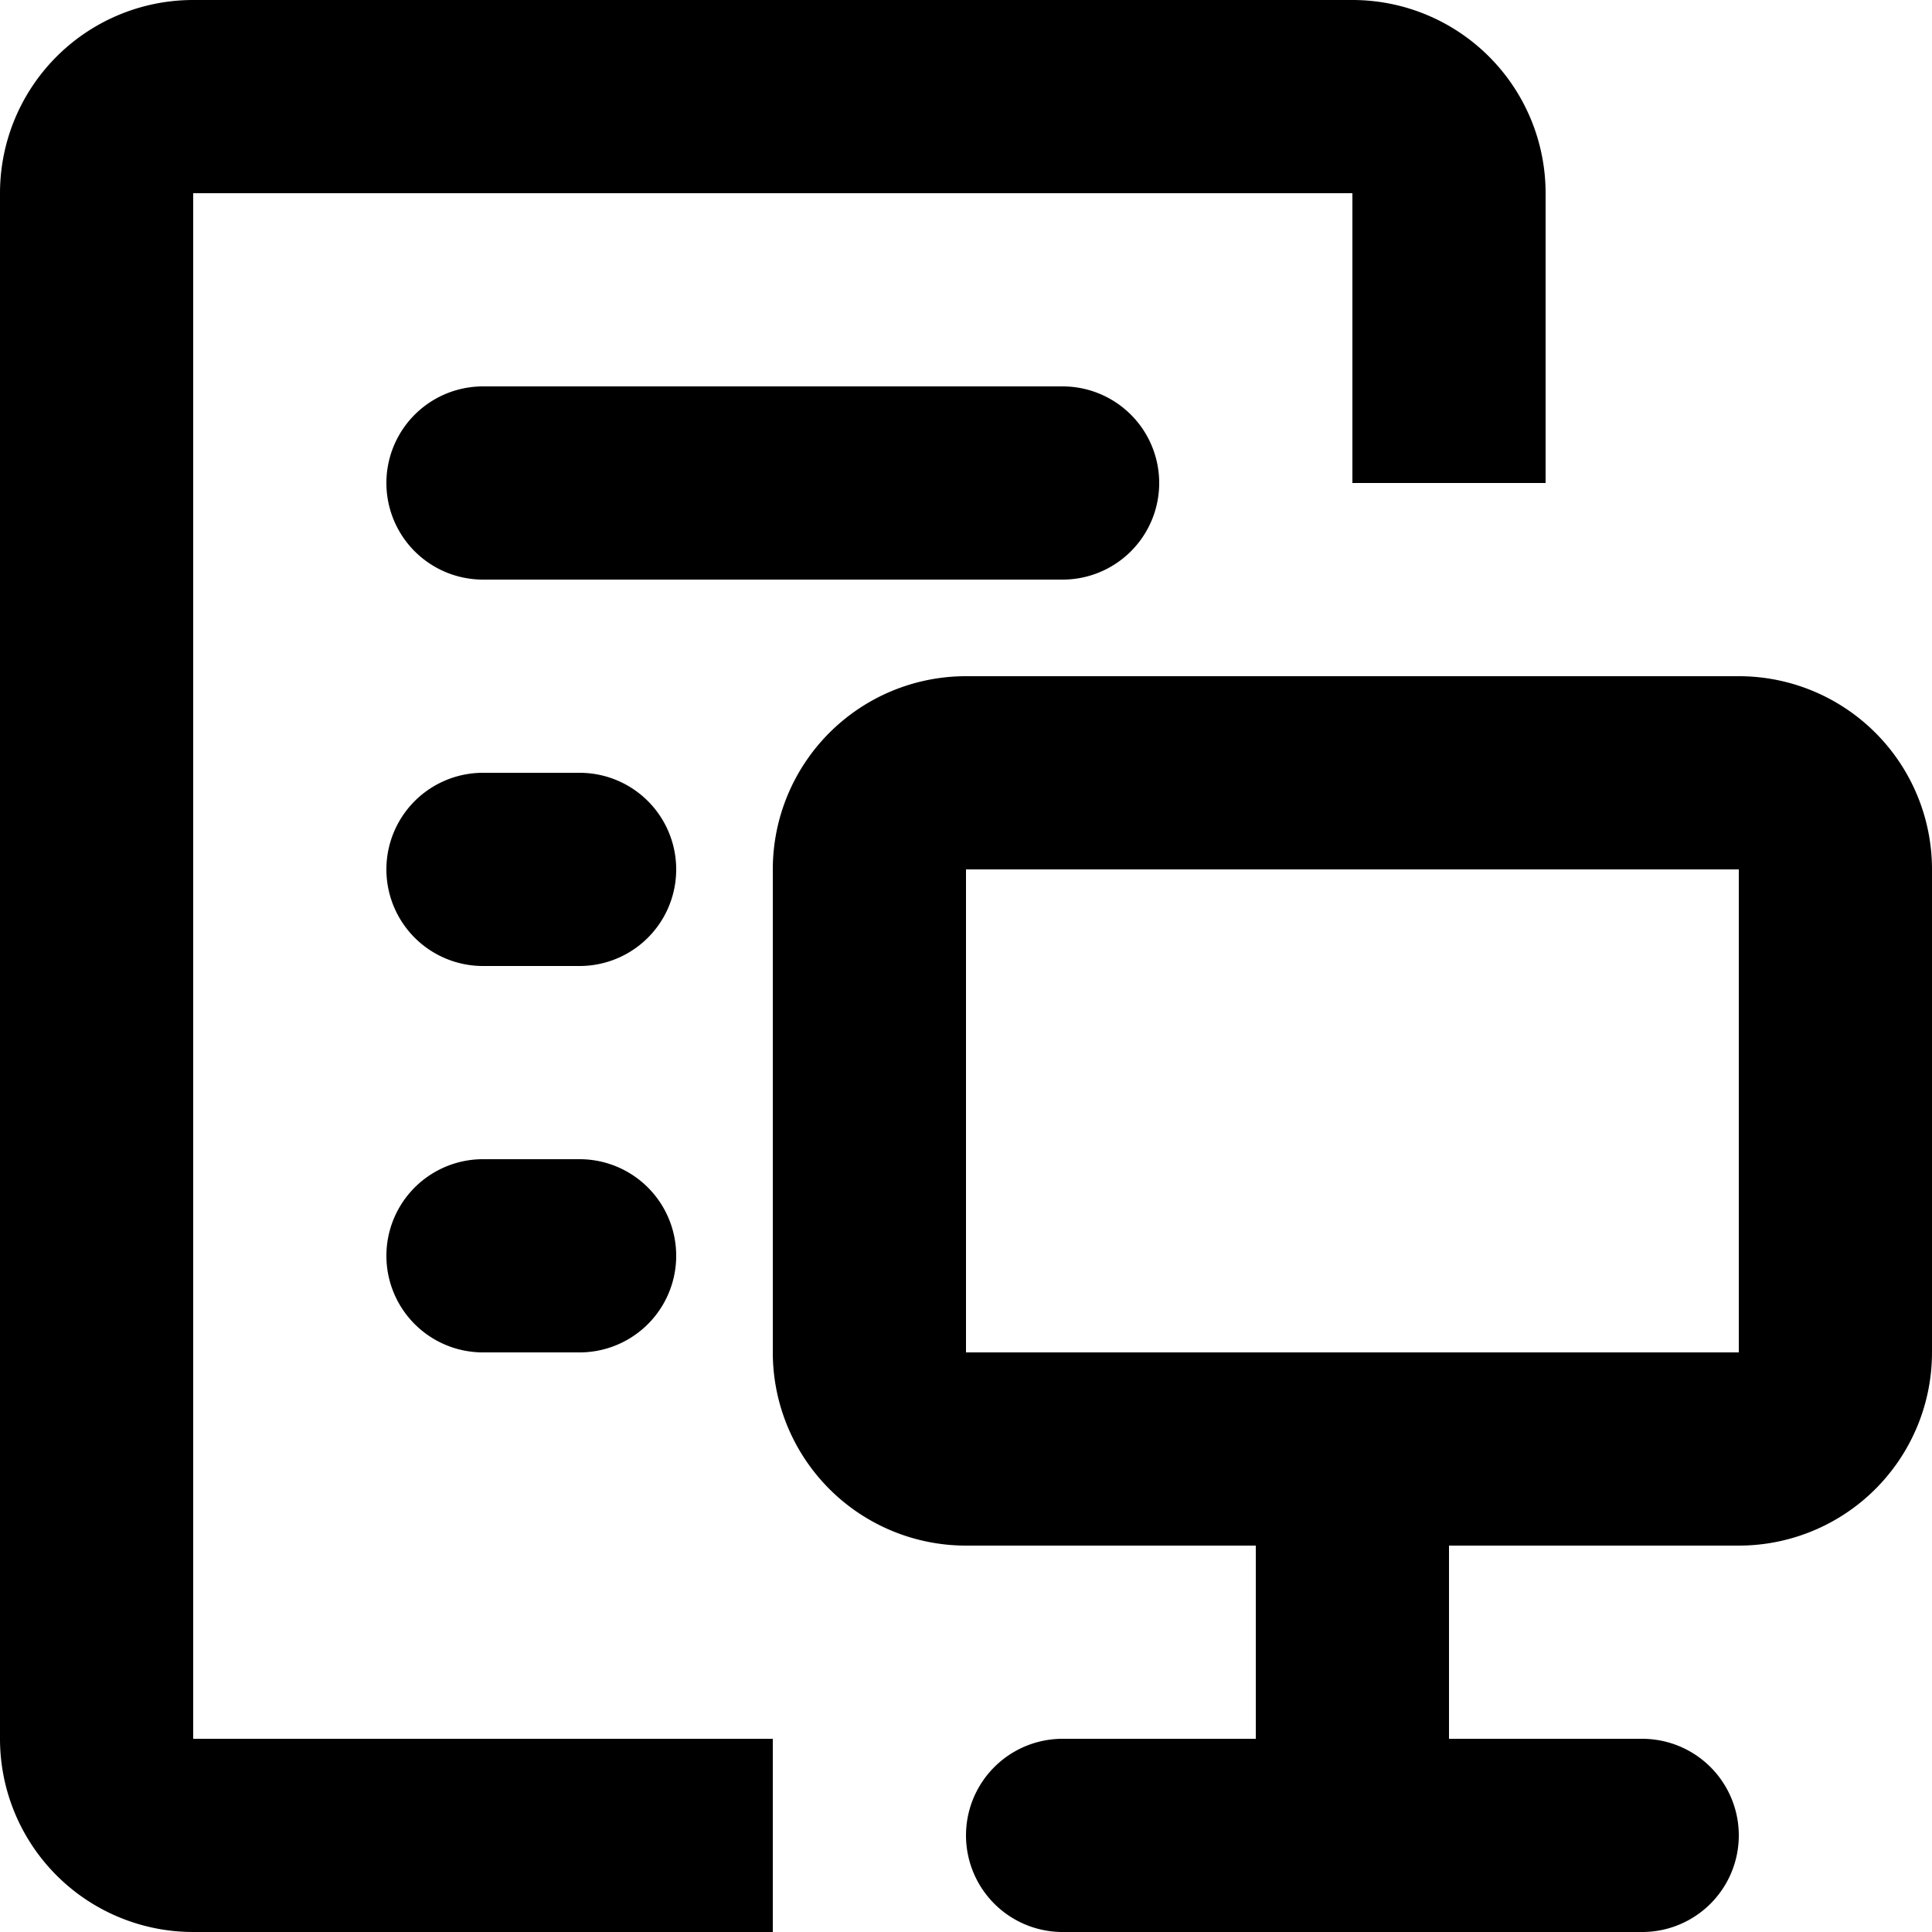 <?xml version="1.0" standalone="no"?><!DOCTYPE svg PUBLIC "-//W3C//DTD SVG 1.1//EN" "http://www.w3.org/Graphics/SVG/1.1/DTD/svg11.dtd"><svg t="1727327733760" class="icon" viewBox="0 0 1024 1024" version="1.1" xmlns="http://www.w3.org/2000/svg" p-id="7401" xmlns:xlink="http://www.w3.org/1999/xlink" width="32" height="32"><path d="M307.2 409.6H256a51.2 51.2 0 0 0 0 102.4h51.2a51.2 51.2 0 0 0 0-102.4zM307.2 614.4H256a51.2 51.2 0 0 0 0 102.4h51.2a51.2 51.2 0 0 0 0-102.4z" p-id="7402"></path><path d="M102.4 102.4h614.4v153.6h102.4V102.4a102.4 102.4 0 0 0-102.4-102.4H102.4a102.4 102.4 0 0 0-102.4 102.4v819.2a102.4 102.4 0 0 0 102.4 102.4h307.2v-102.4H102.4z" p-id="7403"></path><path d="M614.4 256a51.2 51.2 0 0 0-51.2-51.2H256a51.2 51.2 0 0 0 0 102.4h307.2a51.2 51.2 0 0 0 51.2-51.2zM921.6 358.4h-409.6a102.4 102.4 0 0 0-102.4 102.4v256a102.4 102.4 0 0 0 102.4 102.4h153.6v102.4h-102.4a51.2 51.2 0 0 0 0 102.4h307.2a51.2 51.2 0 0 0 0-102.4h-102.4v-102.4h153.6a102.4 102.4 0 0 0 102.4-102.4V460.8a102.4 102.4 0 0 0-102.4-102.4z m0 358.4h-409.6V460.8h409.6z" p-id="7404"></path></svg>